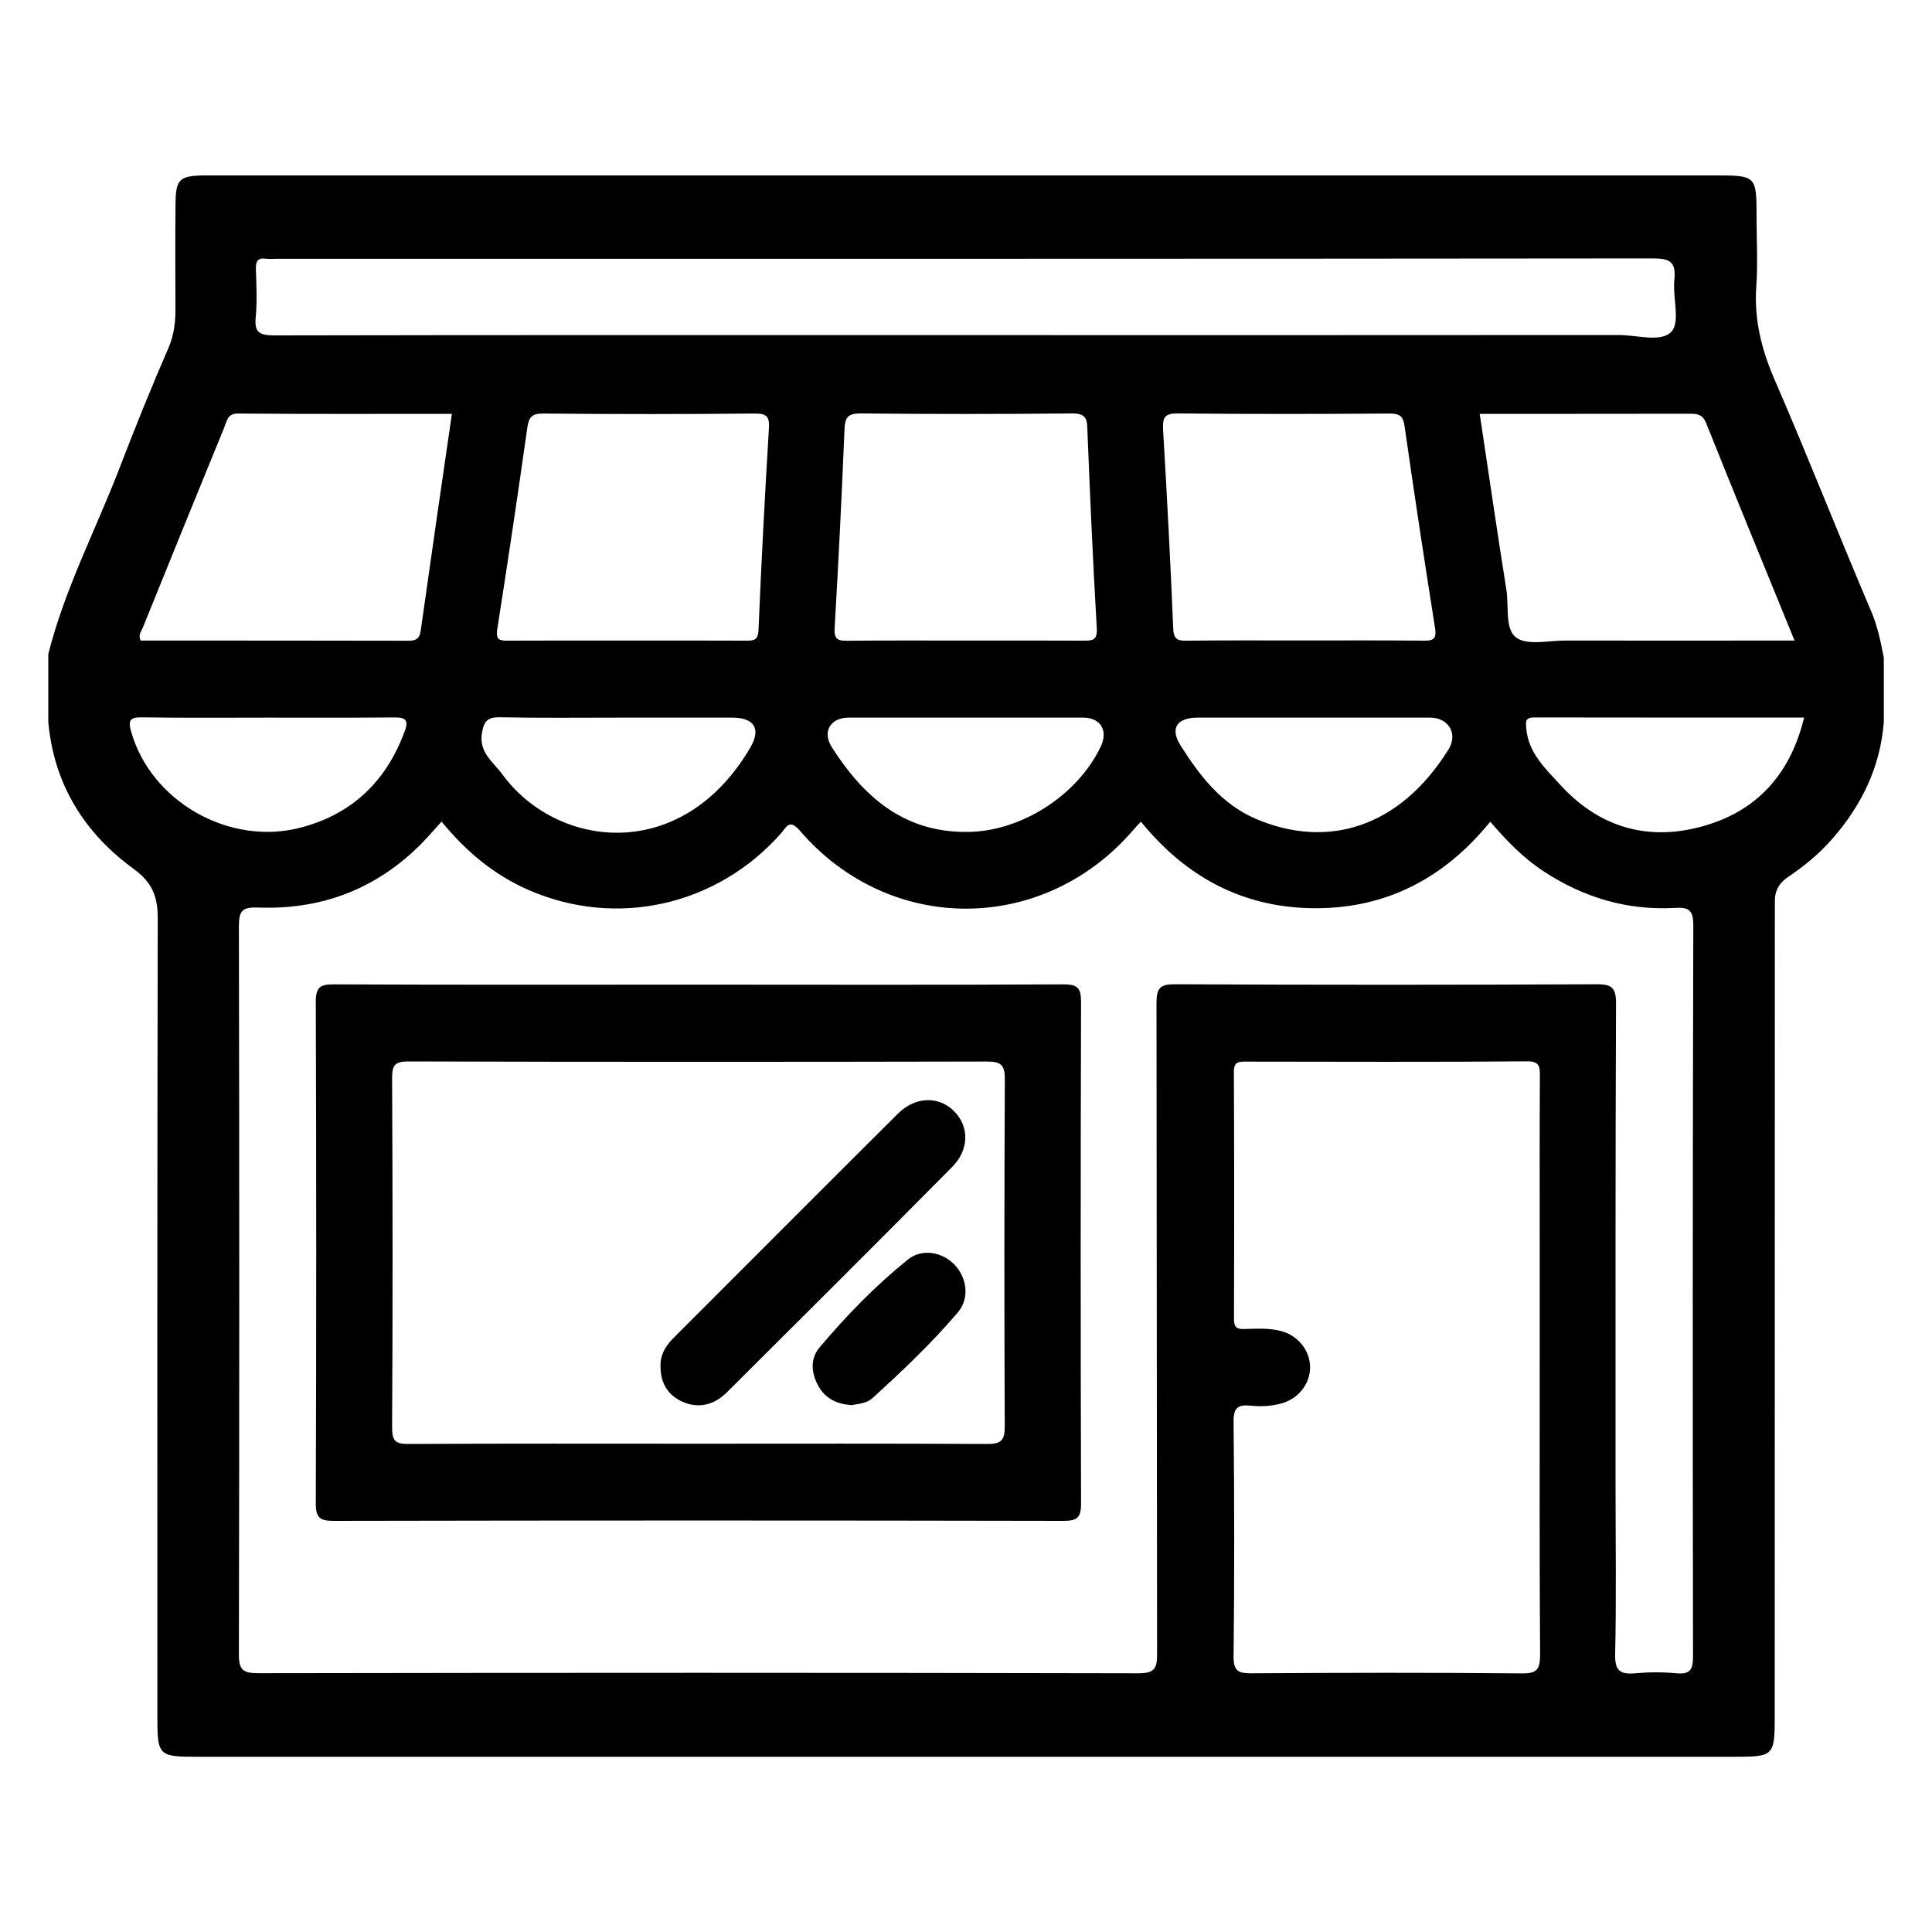 <svg width="20" height="20" viewBox="0 0 20 20" xmlns="http://www.w3.org/2000/svg">
	<path fill-rule="evenodd" d="M19.371,6.329c-0.338-0.791-0.65-1.591-0.992-2.379c-0.14-0.318-0.223-0.636-0.198-0.986
		c0.017-0.234,0.003-0.469,0.003-0.705c0-0.443,0-0.443-0.436-0.443c-5.165,0-10.327,0-15.489,0c-0.049,0-0.099,0-0.148,0
		C1.857,1.82,1.82,1.854,1.817,2.107C1.813,2.471,1.815,2.835,1.816,3.201C1.817,3.338,1.8,3.471,1.745,3.599
		c-0.18,0.414-0.349,0.833-0.511,1.255C0.988,5.491,0.668,6.102,0.5,6.771c0,0.235,0,0.47,0,0.705
		c0.059,0.644,0.372,1.146,0.884,1.519c0.191,0.139,0.249,0.285,0.249,0.509c-0.006,2.752-0.004,5.503-0.004,8.255
		c0,0.419,0.007,0.427,0.423,0.427c5.299,0,10.598,0,15.898,0c0.415,0,0.422-0.008,0.422-0.427c0.001-2.733,0.001-5.466,0.001-8.2
		c0-0.074,0.002-0.148,0-0.223c-0.002-0.115,0.045-0.198,0.142-0.261c0.165-0.111,0.316-0.236,0.449-0.387
		c0.307-0.349,0.5-0.745,0.537-1.212c0-0.223,0-0.445,0-0.668C19.469,6.645,19.437,6.483,19.371,6.329z M17.662,4.38
		c0.296,0.742,0.601,1.48,0.915,2.251c-0.809,0-1.593,0.001-2.376,0c-0.172,0-0.389,0.053-0.504-0.03
		c-0.119-0.086-0.077-0.318-0.102-0.489c-0.096-0.604-0.184-1.208-0.277-1.828c0.349,0,0.687,0,1.025,0
		c0.381,0,0.767,0,1.148-0.001C17.57,4.283,17.625,4.288,17.662,4.38z M2.647,3.286c0.016-0.167,0.007-0.334,0.002-0.501
		C2.647,2.706,2.667,2.667,2.751,2.678c0.037,0.005,0.074,0.001,0.111,0.001c4.748,0,9.499,0.001,14.248-0.004
		c0.171,0,0.242,0.032,0.223,0.218c-0.02,0.184,0.063,0.437-0.029,0.539c-0.106,0.117-0.36,0.035-0.551,0.036
		c-2.257,0.002-4.515,0.001-6.771,0.001c-2.38,0-4.761-0.002-7.142,0.003C2.691,3.471,2.631,3.445,2.647,3.286z M12.397,7.429
		c0.394,0,0.79,0,1.186,0c0.407,0,0.815,0,1.223,0c0.188,0,0.29,0.167,0.189,0.329c-0.511,0.819-1.259,1.03-1.989,0.721
		c-0.359-0.152-0.586-0.447-0.785-0.762C12.107,7.536,12.187,7.429,12.397,7.429z M12.145,6.5c-0.029-0.685-0.064-1.37-0.105-2.055
		c-0.006-0.126,0.019-0.167,0.154-0.165c0.73,0.007,1.458,0.006,2.188,0.001c0.106,0,0.144,0.023,0.159,0.136
		c0.099,0.696,0.205,1.392,0.315,2.087c0.019,0.121-0.031,0.13-0.128,0.128c-0.407-0.004-0.815-0.002-1.224-0.002
		c-0.401,0-0.803-0.002-1.205,0.002C12.197,6.635,12.147,6.626,12.145,6.5z M8.783,7.429c0.81,0,1.618,0,2.429,0
		c0.185,0,0.265,0.137,0.178,0.31C11.143,8.245,10.553,8.616,10,8.612C9.351,8.614,8.935,8.243,8.611,7.735
		C8.508,7.573,8.599,7.429,8.783,7.429z M8.64,6.501c0.04-0.684,0.074-1.369,0.102-2.055C8.747,4.323,8.775,4.279,8.909,4.28
		c0.728,0.007,1.458,0.007,2.187,0c0.122-0.001,0.158,0.035,0.16,0.153c0.027,0.691,0.058,1.382,0.098,2.073
		c0.007,0.124-0.047,0.126-0.137,0.126C10.81,6.63,10.401,6.631,9.994,6.631c-0.408,0-0.814-0.002-1.223,0.002
		C8.67,6.635,8.633,6.615,8.64,6.501z M7.714,6.632C7.306,6.63,6.899,6.631,6.491,6.631S5.676,6.63,5.268,6.632
		c-0.082,0-0.139,0.004-0.121-0.115c0.109-0.694,0.213-1.39,0.311-2.086c0.016-0.112,0.046-0.151,0.166-0.15
		c0.729,0.007,1.458,0.007,2.186,0C7.926,4.28,7.968,4.303,7.96,4.43C7.918,5.126,7.881,5.824,7.852,6.521
		C7.848,6.635,7.794,6.632,7.714,6.632z M7.766,7.741c-0.707,1.204-2,1.047-2.565,0.276C5.107,7.888,4.955,7.79,4.989,7.588
		c0.02-0.121,0.058-0.165,0.184-0.163C5.587,7.434,6,7.429,6.415,7.429c0.388,0,0.777,0,1.166,0
		C7.807,7.429,7.882,7.544,7.766,7.741z M1.481,6.491c0.279-0.691,0.56-1.38,0.842-2.07c0.026-0.063,0.031-0.14,0.14-0.14
		c0.734,0.006,1.469,0.003,2.215,0.003C4.567,5.042,4.46,5.786,4.355,6.53C4.344,6.605,4.312,6.633,4.233,6.633
		C3.307,6.631,2.381,6.631,1.456,6.631C1.427,6.572,1.465,6.533,1.481,6.491z M1.359,7.579C1.324,7.46,1.341,7.423,1.473,7.426
		c0.433,0.007,0.866,0.003,1.299,0.003c0.433,0,0.866,0.002,1.299-0.002c0.107-0.001,0.167,0.009,0.12,0.139
		c-0.189,0.516-0.54,0.859-1.073,1C2.379,8.763,1.567,8.301,1.359,7.579z M15.757,17.323c-0.934-0.009-1.867-0.007-2.799-0.001
		c-0.134,0-0.19-0.018-0.188-0.175c0.009-0.808,0.008-1.619,0-2.429c-0.001-0.145,0.043-0.179,0.176-0.167
		c0.104,0.011,0.209,0.007,0.313-0.021c0.176-0.046,0.301-0.197,0.303-0.372c0.001-0.176-0.123-0.331-0.297-0.378
		c-0.128-0.035-0.258-0.025-0.387-0.022c-0.082,0.002-0.104-0.025-0.104-0.105c0.003-0.853,0.003-1.706-0.001-2.559
		c0-0.103,0.049-0.104,0.125-0.104c0.97,0.001,1.939,0.005,2.91-0.003c0.13-0.001,0.133,0.054,0.133,0.152
		c-0.004,0.556-0.002,1.112-0.002,1.668c0,0.451,0,0.902,0,1.353c0,0.99-0.003,1.978,0.004,2.966
		C15.942,17.272,15.92,17.325,15.757,17.323z M17.526,17.146c0,0.137-0.028,0.189-0.172,0.176c-0.142-0.014-0.285-0.013-0.426,0
		c-0.156,0.013-0.212-0.024-0.208-0.198c0.013-0.581,0.004-1.163,0.004-1.744c0-1.664-0.002-3.327,0.005-4.989
		c0.001-0.168-0.044-0.203-0.204-0.202c-1.453,0.007-2.906,0.007-4.36,0c-0.153-0.001-0.193,0.037-0.193,0.192
		c0.003,2.245,0.003,4.49,0.006,6.735c0.001,0.149-0.019,0.206-0.193,0.206c-3.036-0.007-6.072-0.006-9.108-0.001
		c-0.159,0-0.206-0.031-0.204-0.2c0.005-2.509,0.005-5.021,0-7.532c0-0.166,0.037-0.2,0.203-0.194C3.396,9.421,4,9.156,4.476,8.611
		c0.029-0.032,0.058-0.064,0.095-0.106c0.249,0.304,0.538,0.549,0.896,0.706c0.911,0.4,1.952,0.168,2.617-0.583
		C8.141,8.563,8.17,8.472,8.281,8.6c0.932,1.083,2.528,1.072,3.456-0.014c0.02-0.023,0.041-0.046,0.074-0.08
		c0.466,0.575,1.064,0.896,1.809,0.896c0.737,0,1.334-0.313,1.807-0.896c0.17,0.198,0.343,0.377,0.554,0.515
		c0.41,0.268,0.856,0.404,1.35,0.378c0.146-0.009,0.198,0.015,0.198,0.178C17.522,12.1,17.522,14.623,17.526,17.146z M17.675,8.539
		c-0.579,0.179-1.102,0.044-1.518-0.409c-0.153-0.168-0.335-0.332-0.357-0.588c-0.005-0.071-0.014-0.115,0.083-0.115
		c0.926,0.002,1.853,0.001,2.793,0.001C18.539,7.995,18.209,8.375,17.675,8.539z"/>
	<path fill-rule="evenodd" d="M11.191,10.371c0-0.149-0.041-0.181-0.184-0.181c-1.256,0.007-2.511,0.003-3.766,0.003
		c-1.262,0-2.523,0.003-3.784-0.003c-0.139,0-0.188,0.025-0.188,0.179c0.006,1.731,0.006,3.464,0,5.194
		c0,0.153,0.046,0.181,0.187,0.181c2.517-0.005,5.033-0.005,7.55,0c0.141,0,0.186-0.029,0.185-0.18
		C11.186,13.834,11.186,12.102,11.191,10.371z M10.401,14.765c0.001,0.147-0.038,0.184-0.184,0.183
		c-1.001-0.006-2.002-0.003-3.003-0.003c-0.996,0-1.989-0.003-2.984,0.003c-0.139,0.001-0.171-0.033-0.171-0.171
		c0.007-1.205,0.006-2.41,0-3.614c0-0.134,0.025-0.175,0.168-0.175c1.996,0.006,3.992,0.005,5.987,0.001
		c0.141,0,0.188,0.028,0.188,0.18C10.396,12.368,10.396,13.565,10.401,14.765z"/>
	<path fill-rule="evenodd" d="M6.838,14.149c-0.007-0.11,0.045-0.208,0.125-0.289c0.777-0.778,1.554-1.557,2.334-2.333
		c0.18-0.179,0.423-0.181,0.579-0.025c0.158,0.158,0.16,0.398-0.02,0.579c-0.774,0.782-1.554,1.559-2.333,2.334
		c-0.13,0.129-0.29,0.17-0.458,0.096C6.921,14.446,6.838,14.326,6.838,14.149z"/>
	<path fill-rule="evenodd" d="M8.816,14.546c-0.153-0.011-0.271-0.067-0.344-0.197c-0.074-0.135-0.087-0.281,0.01-0.398
		c0.278-0.33,0.58-0.641,0.916-0.912c0.148-0.119,0.36-0.078,0.485,0.055c0.127,0.135,0.156,0.345,0.034,0.49
		c-0.272,0.32-0.577,0.609-0.887,0.891C8.967,14.531,8.884,14.531,8.816,14.546z"/>
</svg>
